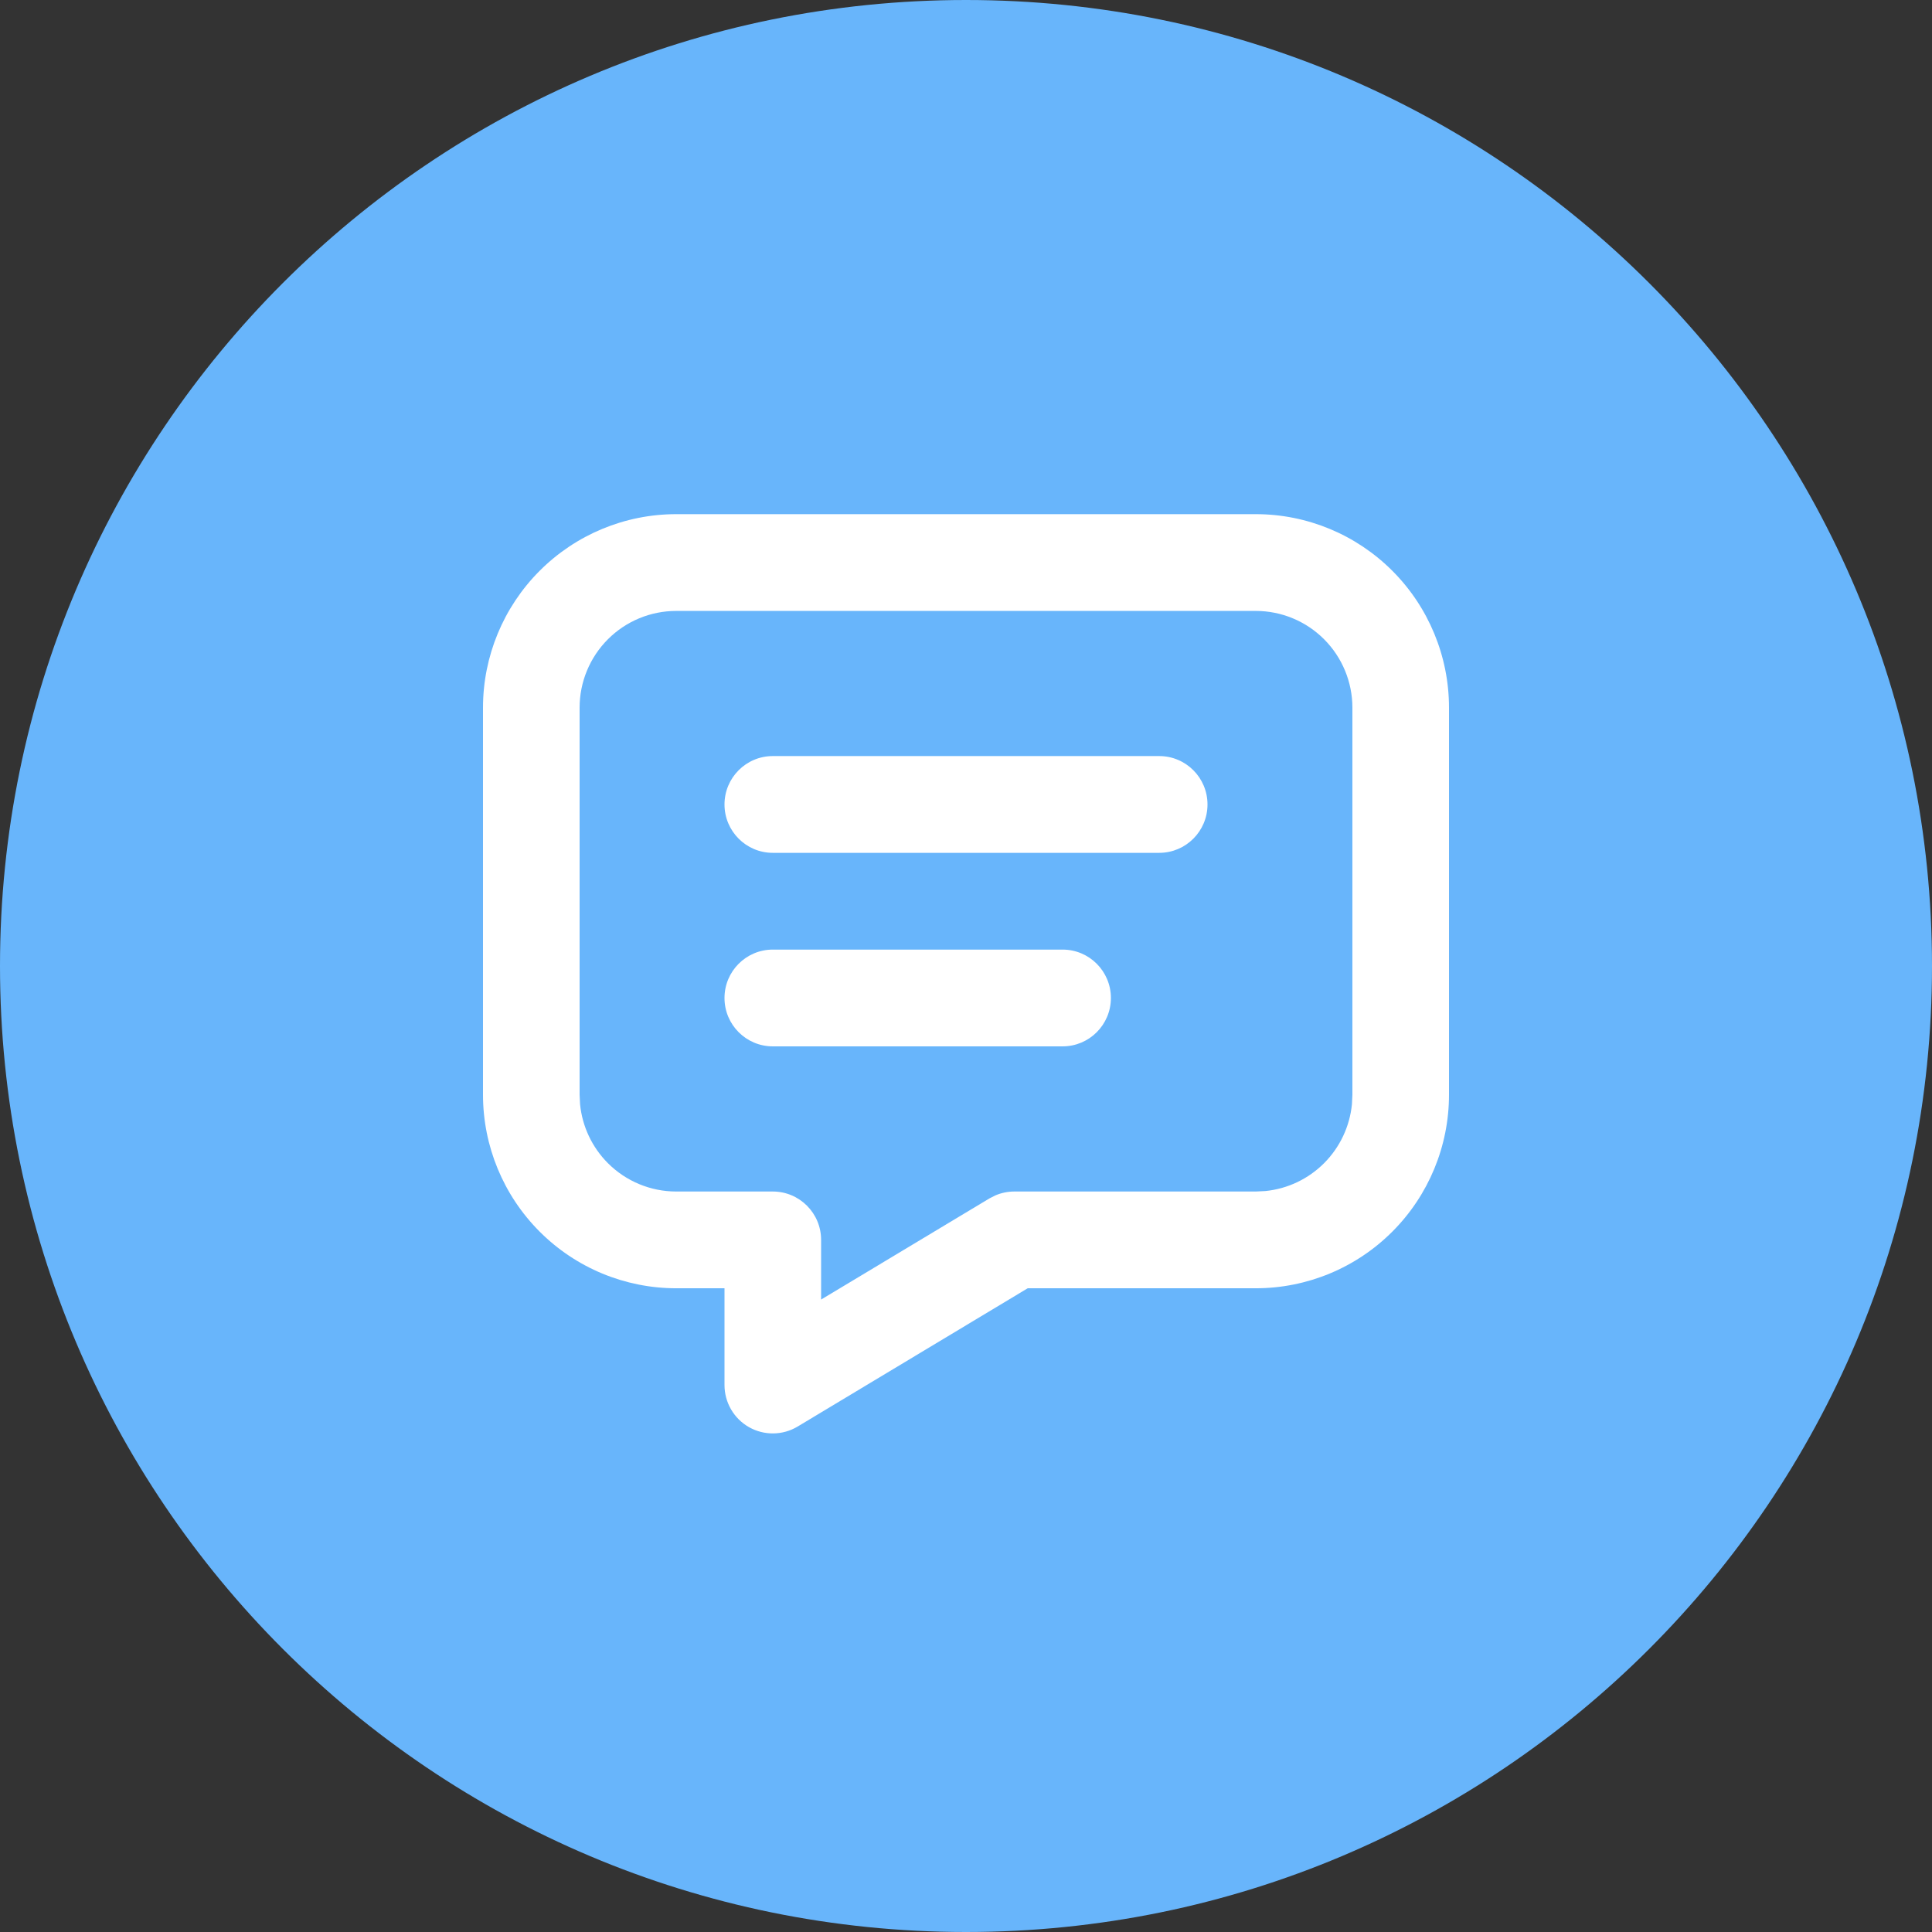 <svg width="124" height="124" viewBox="0 0 124 124" fill="none" xmlns="http://www.w3.org/2000/svg">
<rect x="0" y="0" width="124" height="124" fill="#333333" stroke="none"/>
<path d="M62 124C96.242 124 124 96.242 124 62C124 27.758 96.242 0 62 0C27.758 0 0 27.758 0 62C0 96.242 27.758 124 62 124Z" fill="#68B5FB"/>
<path d="M86.8 45.421C86.8 43.774 86.146 42.195 84.984 41.03C83.821 39.865 82.244 39.211 80.6 39.211H43.4C41.756 39.211 40.179 39.865 39.016 41.03C37.854 42.195 37.2 43.774 37.2 45.421V70.263L37.23 70.876C37.371 72.298 37.999 73.635 39.016 74.654C40.179 75.819 41.756 76.474 43.4 76.474H49.6C51.312 76.474 52.7 77.864 52.7 79.579V83.409L63.505 76.917L63.88 76.726C64.264 76.561 64.679 76.474 65.1 76.474H80.6L81.212 76.444C82.631 76.303 83.966 75.674 84.984 74.654C86.001 73.635 86.629 72.298 86.77 70.876L86.8 70.263V45.421ZM68.2 60.947C69.912 60.947 71.3 62.338 71.3 64.053C71.3 65.768 69.912 67.158 68.2 67.158H49.6C47.888 67.158 46.5 65.768 46.5 64.053C46.5 62.338 47.888 60.947 49.6 60.947H68.2ZM74.4 48.526C76.112 48.526 77.5 49.917 77.5 51.632C77.5 53.347 76.112 54.737 74.4 54.737H49.6C47.888 54.737 46.5 53.347 46.5 51.632C46.5 49.917 47.888 48.526 49.6 48.526H74.4ZM93 70.263C93 73.558 91.693 76.716 89.367 79.045C87.042 81.375 83.889 82.684 80.6 82.684H65.96L51.195 91.558C50.238 92.133 49.043 92.148 48.071 91.597C47.1 91.046 46.5 90.013 46.5 88.895V82.684H43.4C40.111 82.684 36.958 81.375 34.633 79.045C32.307 76.716 31 73.558 31 70.263V45.421C31 42.127 32.307 38.968 34.633 36.639C36.958 34.31 40.111 33 43.4 33H80.6C83.889 33 87.042 34.31 89.367 36.639C91.693 38.968 93 42.127 93 45.421V70.263Z" fill="white"/>
</svg>
